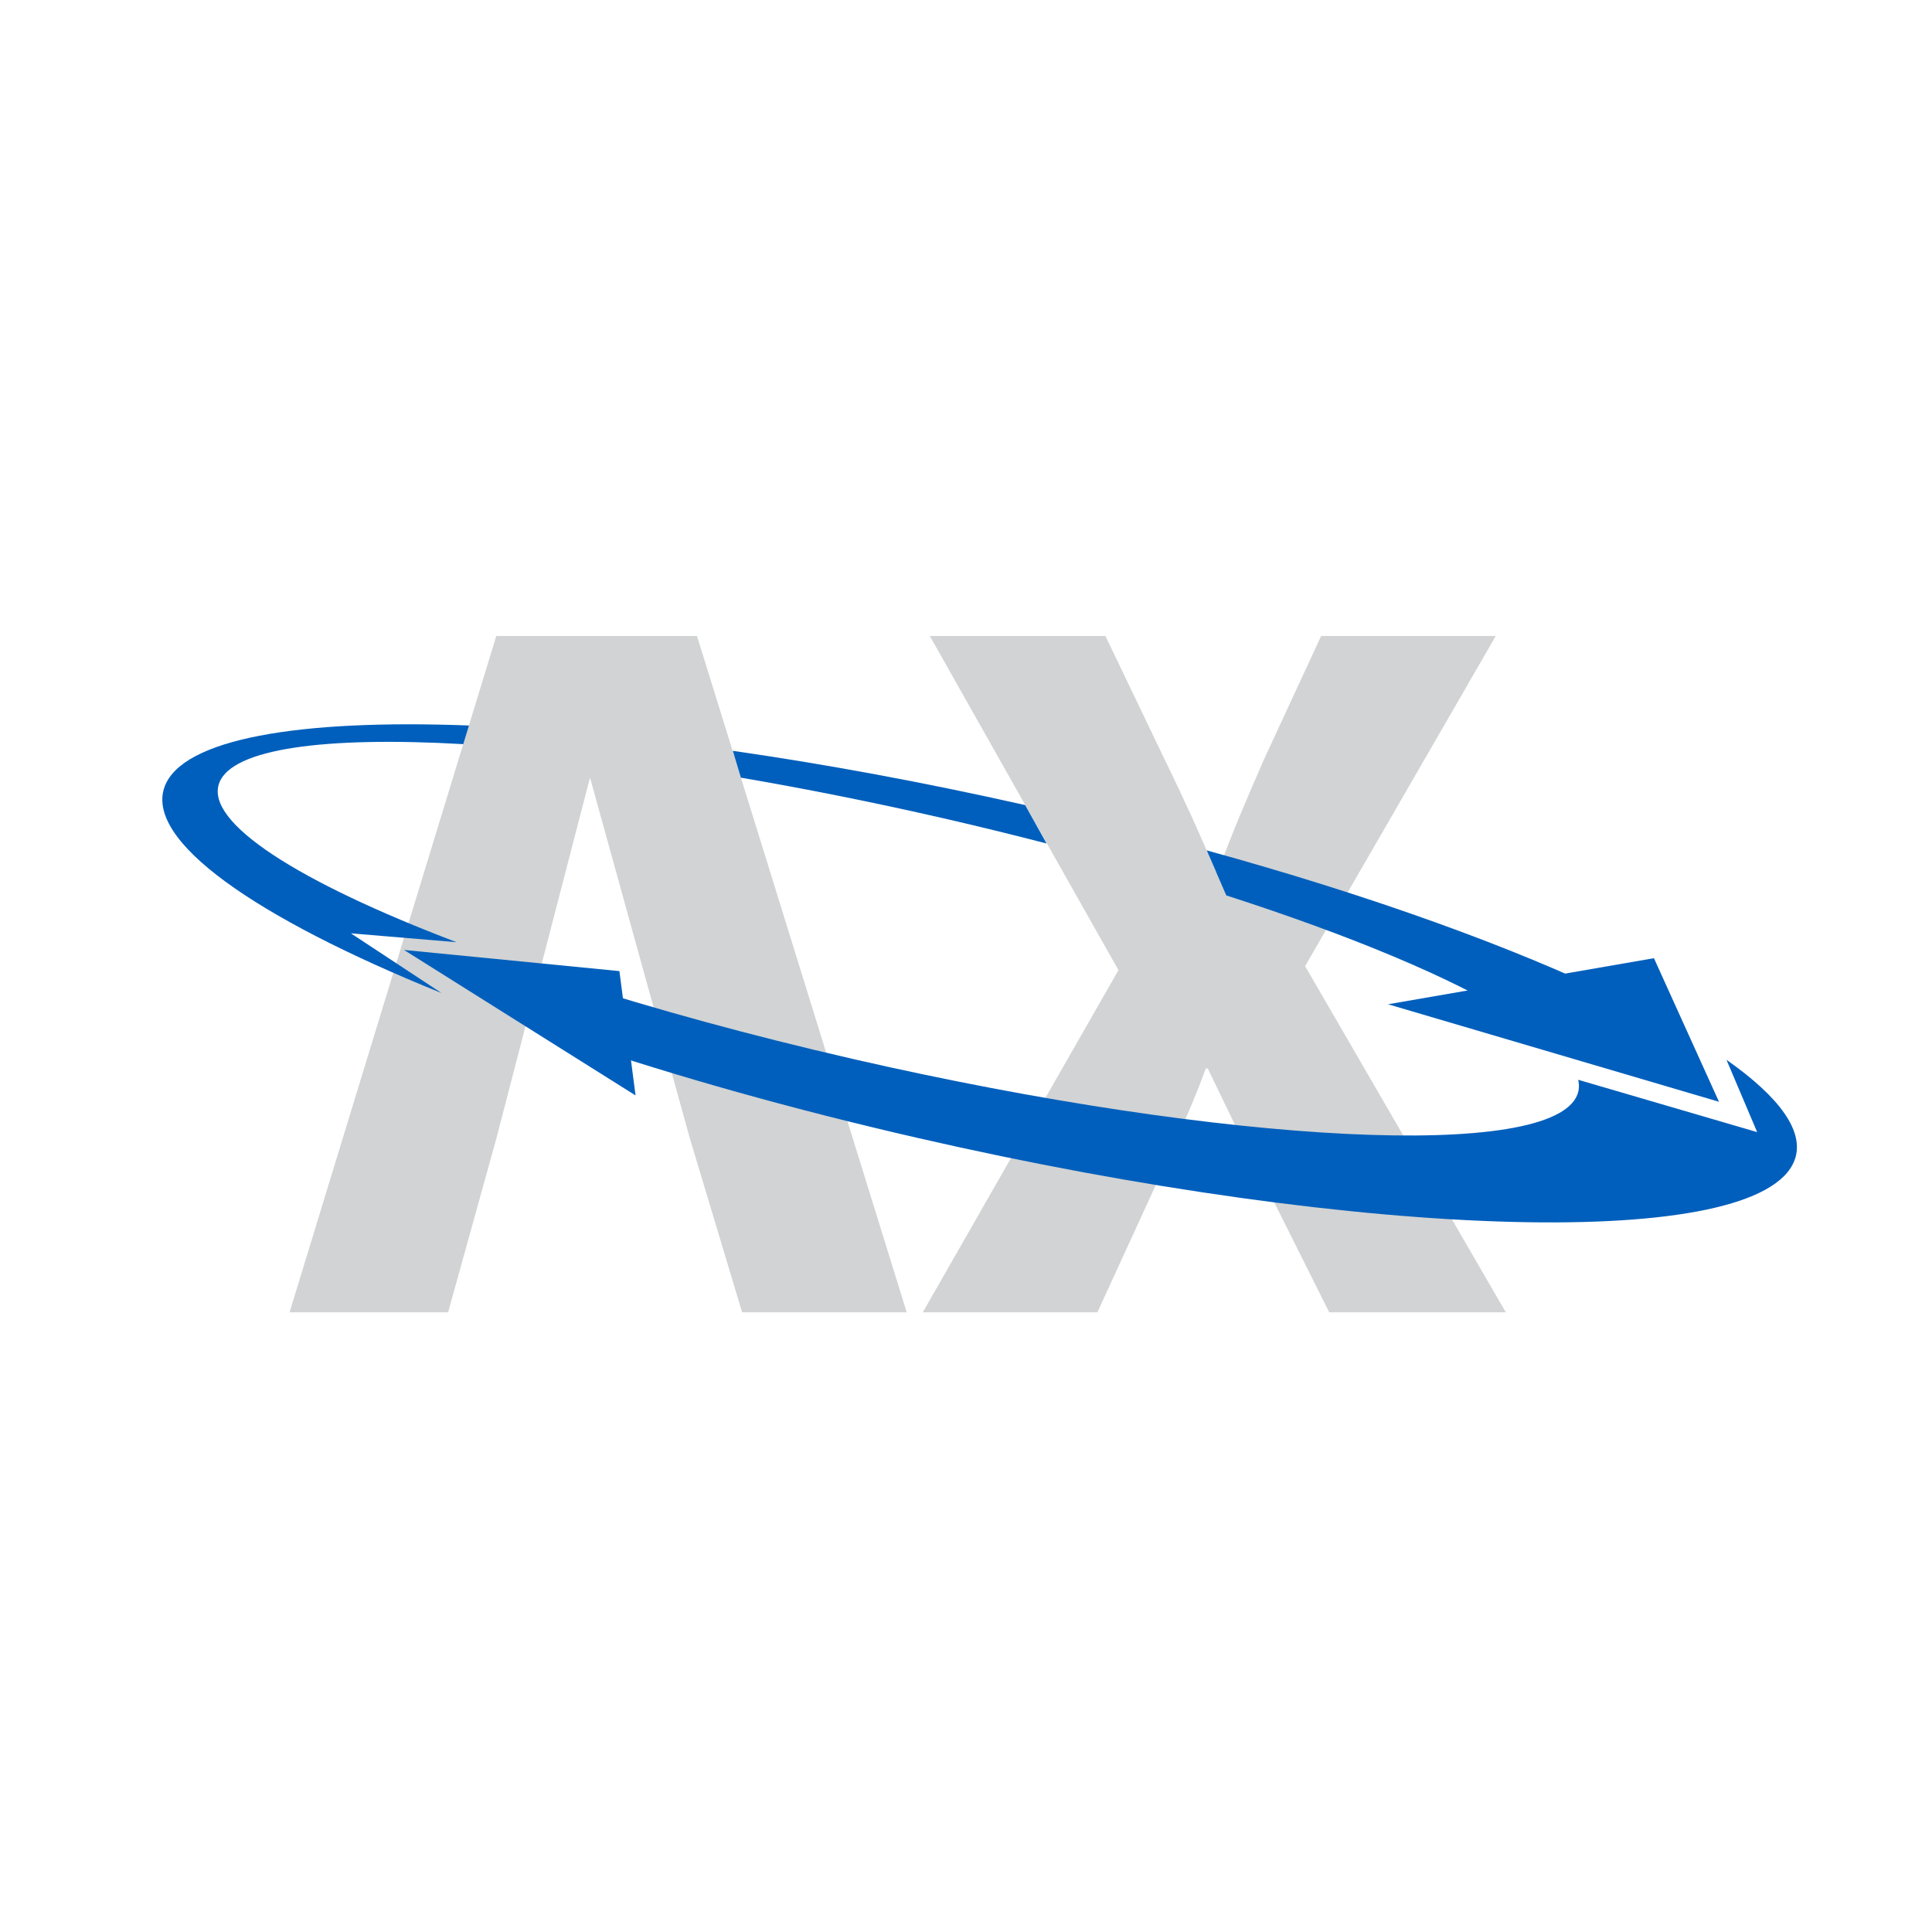 <?xml version="1.0" encoding="utf-8"?>
<!-- Generator: Adobe Illustrator 16.0.0, SVG Export Plug-In . SVG Version: 6.00 Build 0)  -->
<!DOCTYPE svg PUBLIC "-//W3C//DTD SVG 1.1//EN" "http://www.w3.org/Graphics/SVG/1.1/DTD/svg11.dtd">
<svg version="1.1" id="Layer_1" xmlns="http://www.w3.org/2000/svg" xmlns:xlink="http://www.w3.org/1999/xlink" x="0px" y="0px"
	 width="500px" height="500px" viewBox="0 0 500 500" enable-background="new 0 0 500 500" xml:space="preserve">
<g>
	<g>
		<path fill="#D1D3D4" d="M128.44,294.701l-12.467,44.926H74.937l53.503-175.04h51.938l54.28,175.04h-42.593l-13.503-44.926
			l-25.87-93.46L128.44,294.701z"/>
	</g>
</g>
<g>
	<g>
		<path fill="#D1D3D4" d="M343.997,339.627l-15.843-31.686c-6.49-12.207-10.65-21.295-15.584-31.418h-0.519
			c-3.636,10.123-8.048,19.211-13.507,31.418l-14.542,31.686h-45.188l50.642-88.555l-48.822-86.485h45.446l15.324,31.945
			c5.191,10.649,9.091,19.219,13.244,29.088h0.521c4.153-11.165,7.528-18.962,11.948-29.088l14.798-31.945h45.191l-49.345,85.448
			l51.942,89.592H343.997z"/>
	</g>
</g>
<g>
	<g>
		<polygon fill="#005FBC" points="359.226,259.902 444.875,285.143 428.039,247.98 		"/>
	</g>
	<g>
		<polygon fill="#005FBC" points="164.478,283.496 104.558,245.846 160.303,251.322 		"/>
	</g>
	<g>
		<path fill="#005FBC" d="M446.812,274.279l7.943,18.713l-46.32-13.545c0.301,1.33,0.254,2.6-0.197,3.795
			c-6.469,17.197-90.399,13.088-187.458-9.174c-26.685-6.121-51.567-12.973-73.51-20.053l1.734,15.771
			c26.329,8.867,56.288,17.324,88.501,24.715c116.472,26.715,218.068,29.299,226.919,5.775
			C467.178,292.961,460.637,283.979,446.812,274.279z"/>
	</g>
	<g>
		<path fill="#005FBC" d="M56.741,202.615c3.341-8.881,27.345-12.075,63.156-10.031l1.479-4.825
			c-44.169-1.682-74.124,3.48-78.75,15.77c-5.247,13.952,23.285,33.942,71.658,53.478l-23.474-15.46l27.339,2.293
			C77.31,228.307,52.894,212.851,56.741,202.615z"/>
	</g>
	<g>
		<g>
			<path fill="#005FBC" d="M265.308,208.354c-26.34-5.925-51.861-10.619-75.66-14.041l2.093,6.946
				c16.752,2.864,34.378,6.382,52.46,10.524c9.108,2.09,18.008,4.273,26.656,6.514L265.308,208.354z"/>
		</g>
		<g>
			<path fill="#005FBC" d="M312.301,220.082l5.06,11.647c32.372,10.433,58.351,21.35,74.188,31.143l27.045-4.689
				C391.814,245.199,355.007,231.85,312.301,220.082z"/>
		</g>
	</g>
</g>
</svg>
